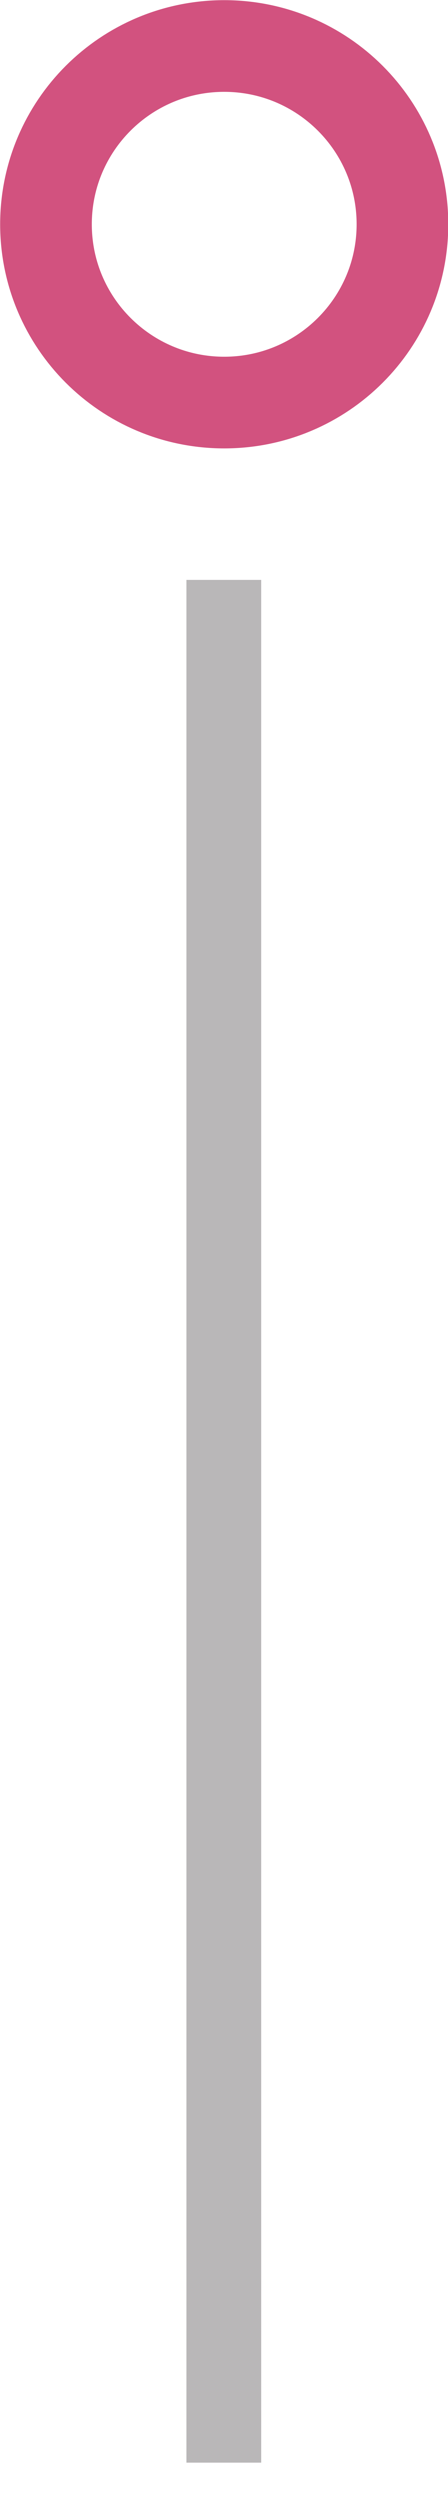 <?xml version="1.0" encoding="UTF-8" standalone="no"?>
<!-- Created with Inkscape (http://www.inkscape.org/) -->

<svg
   xmlns:dc="http://purl.org/dc/elements/1.1/"
   xmlns:cc="http://creativecommons.org/ns#"
   xmlns:rdf="http://www.w3.org/1999/02/22-rdf-syntax-ns#"
   xmlns:svg="http://www.w3.org/2000/svg"
   xmlns="http://www.w3.org/2000/svg"
   xmlns:sodipodi="http://sodipodi.sourceforge.net/DTD/sodipodi-0.dtd"
   xmlns:inkscape="http://www.inkscape.org/namespaces/inkscape"
   width="119.849"
   height="668.625"
   id="svg2"
   version="1.1"
   inkscape:version="0.48.5 r10040"
   sodipodi:docname="education.svg">
  <defs
     id="defs4" />
  <sodipodi:namedview
     id="base"
     pagecolor="#ffffff"
     bordercolor="#666666"
     borderopacity="1.0"
     inkscape:pageopacity="0.0"
     inkscape:pageshadow="2"
     inkscape:zoom="0.35"
     inkscape:cx="-580.02755"
     inkscape:cy="298.29632"
     inkscape:document-units="px"
     inkscape:current-layer="layer1"
     showgrid="false"
     fit-margin-top="0"
     fit-margin-left="0"
     fit-margin-right="0"
     fit-margin-bottom="0"
     inkscape:window-width="1704"
     inkscape:window-height="1361"
     inkscape:window-x="0"
     inkscape:window-y="0"
     inkscape:window-maximized="0" />
  <g
     inkscape:label="Capa 1"
     inkscape:groupmode="layer"
     id="layer1"
     transform="translate(-334.863,-295.166)">
    <path
       sodipodi:type="arc"
       style="fill:none;stroke:#d2527f;stroke-width:40;stroke-linecap:butt;stroke-linejoin:miter;stroke-miterlimit:4;stroke-opacity:1;stroke-dasharray:none"
       id="path2985"
       sodipodi:cx="362.64478"
       sodipodi:cy="371.51938"
       sodipodi:rx="77.781746"
       sodipodi:ry="77.781746"
       d="m 440.427,371.519 c 0,42.958 -34.824,77.782 -77.782,77.782 -42.958,0 -77.782,-34.824 -77.782,-77.782 0,-42.958 34.824,-77.782 77.782,-77.782 42.958,0 77.782,34.824 77.782,77.782 z"
       transform="matrix(0.613,0,0,0.613,172.544,127.409)" />
    <path
       style="fill:none;stroke:#b9b7b8;stroke-width:20;stroke-linecap:butt;stroke-linejoin:miter;stroke-miterlimit:4;stroke-opacity:1;stroke-dasharray:none"
       d="m 394.737,450.257 0,503.534"
       id="path3755"
       inkscape:connector-curvature="0"
       sodipodi:nodetypes="cc" />
  </g>
</svg>

